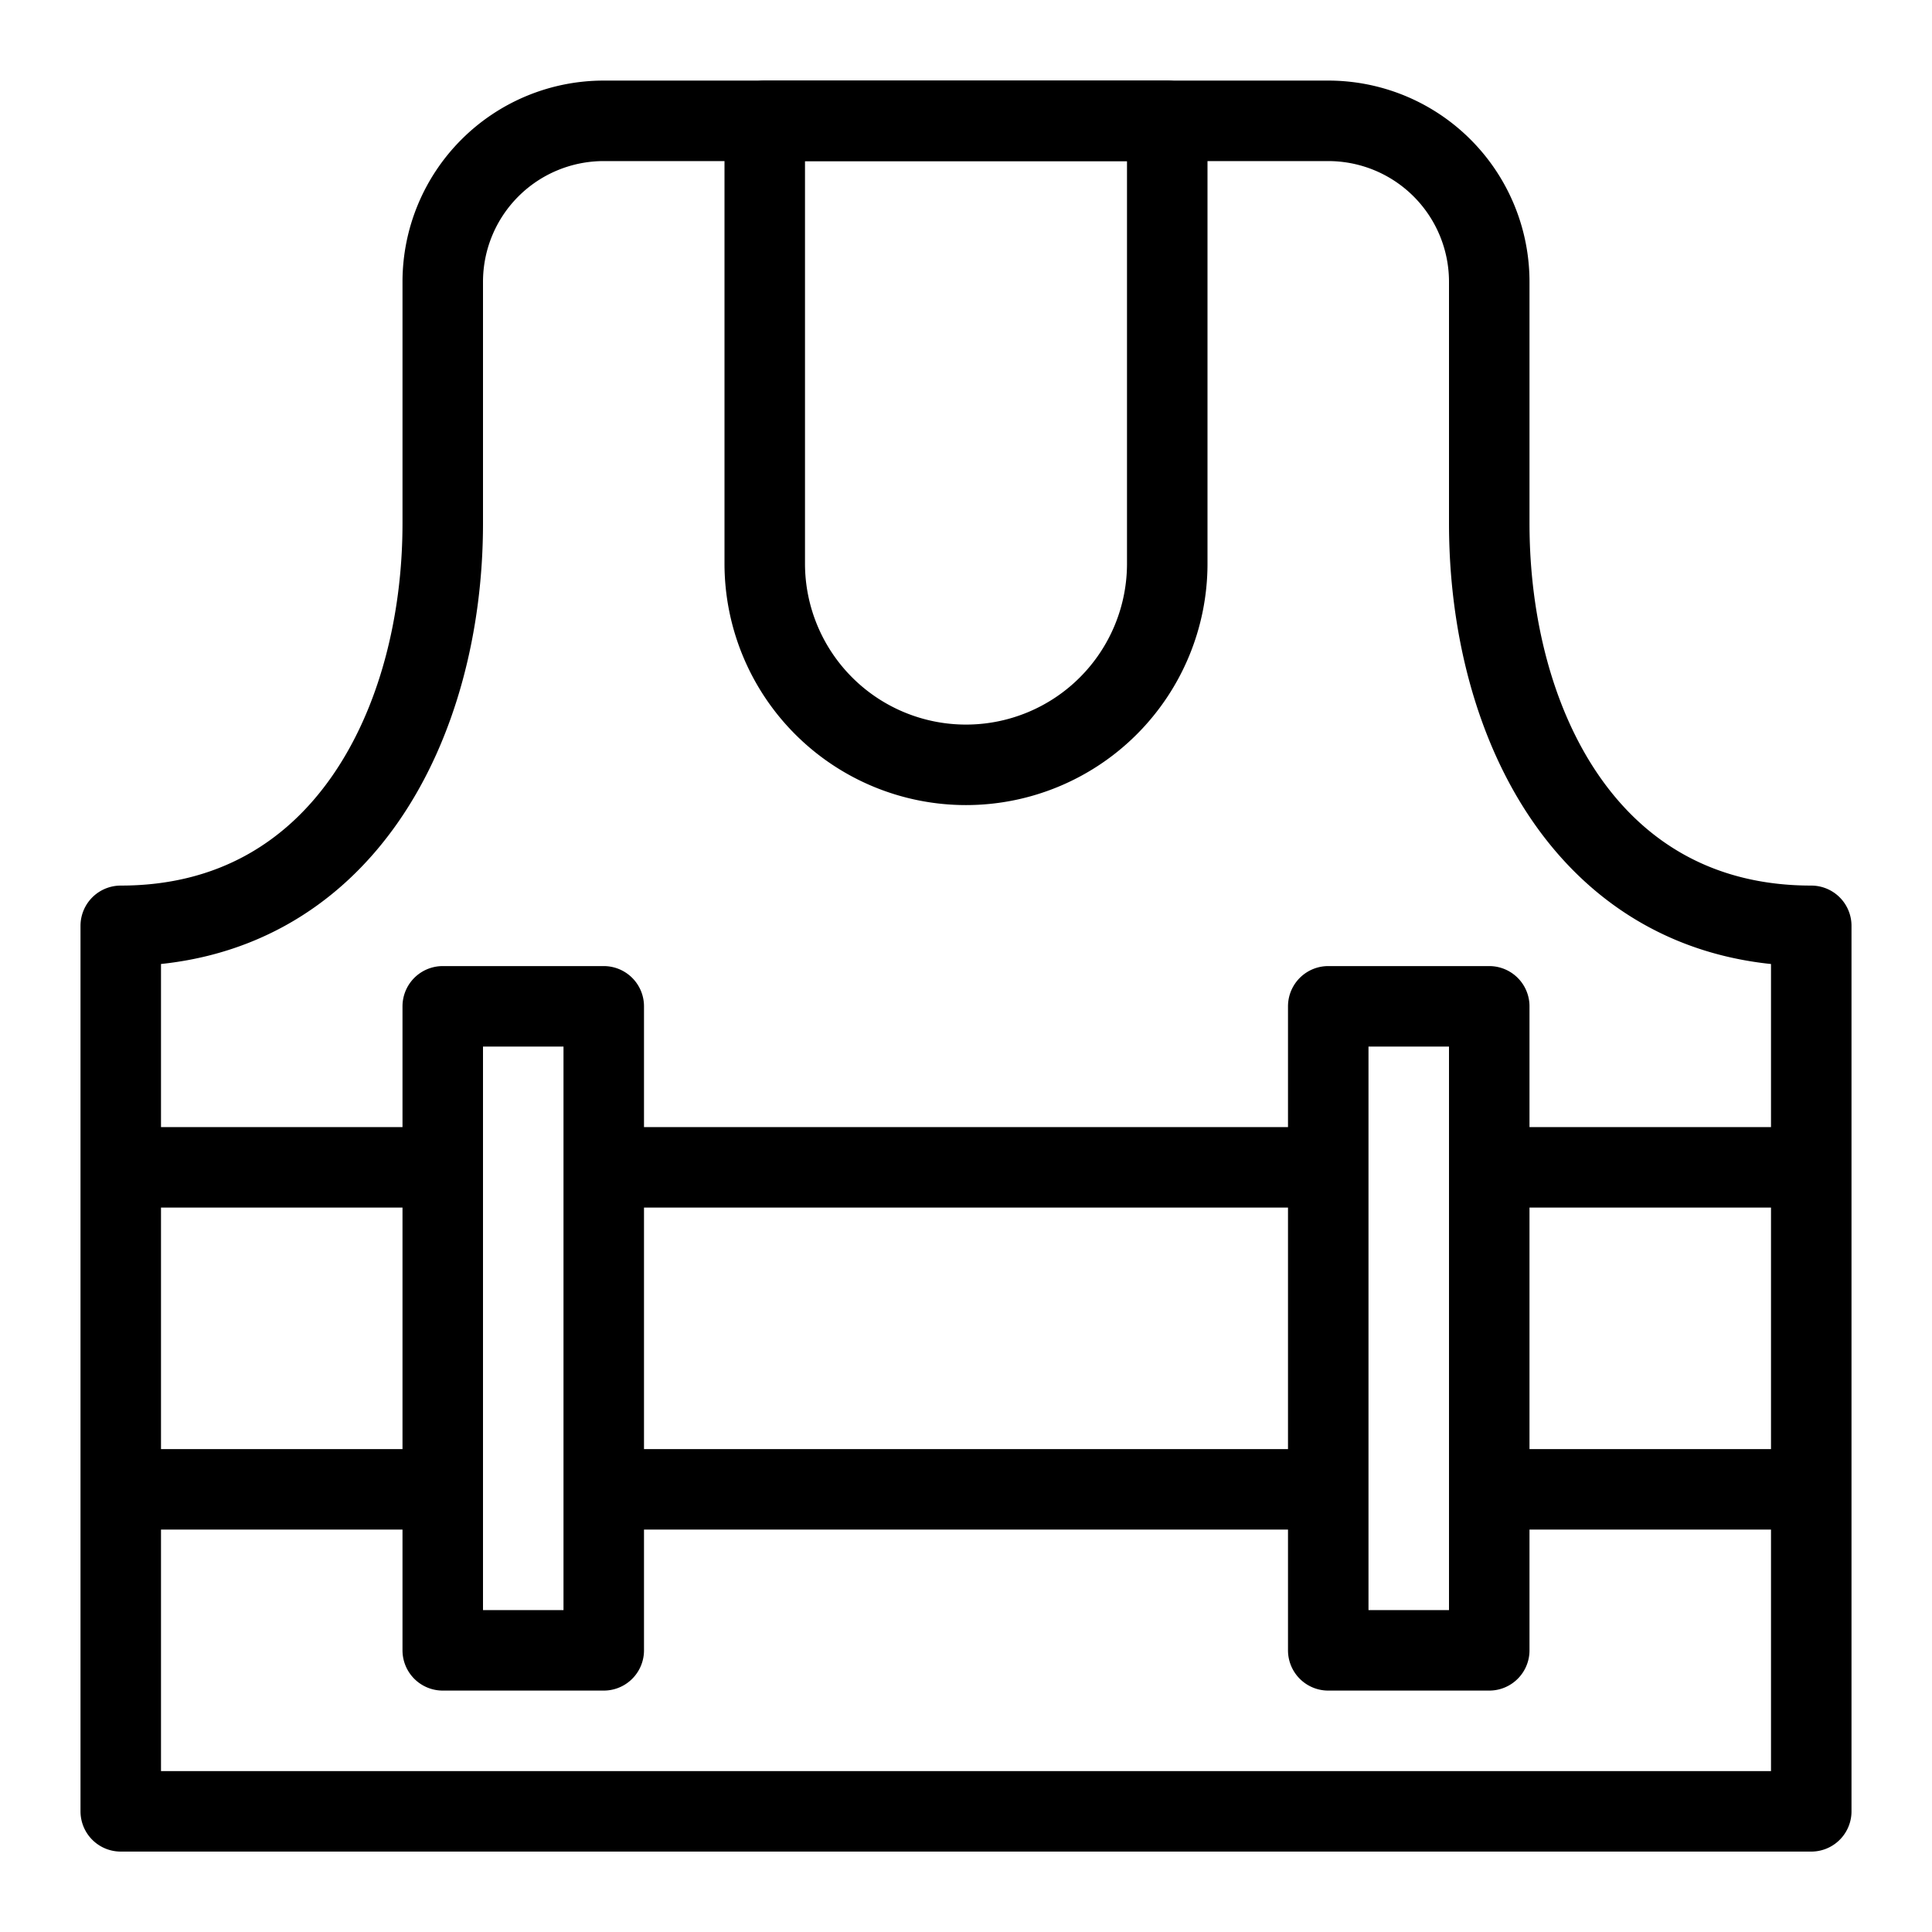 <svg xmlns="http://www.w3.org/2000/svg" viewBox="0 0 24 24" width="24" height="24"><g fill="none" stroke="#000" stroke-linejoin="round" stroke-miterlimit="10"><path stroke-linecap="round" d="M5.5 3.501a2 2 0 012-2h9a2 2 0 012 2v3c0 2.5 1.238 5 4 5v11h-21v-11c2.762 0 4-2.531 4-5v-3z"/><path stroke-linecap="round" d="M9.5 1.501h5v5.5a2.5 2.5 0 11-5 0v-5.5zm-4 11h2v8h-2zm11 0h2v8h-2z"/><path d="M1.5 14.501h4m13 0h4m-15 0h9m-15 4h4m13 0h4m-15 0h9"/></g><path fill="none" d="M0 0h24v24H0z"/></svg>
